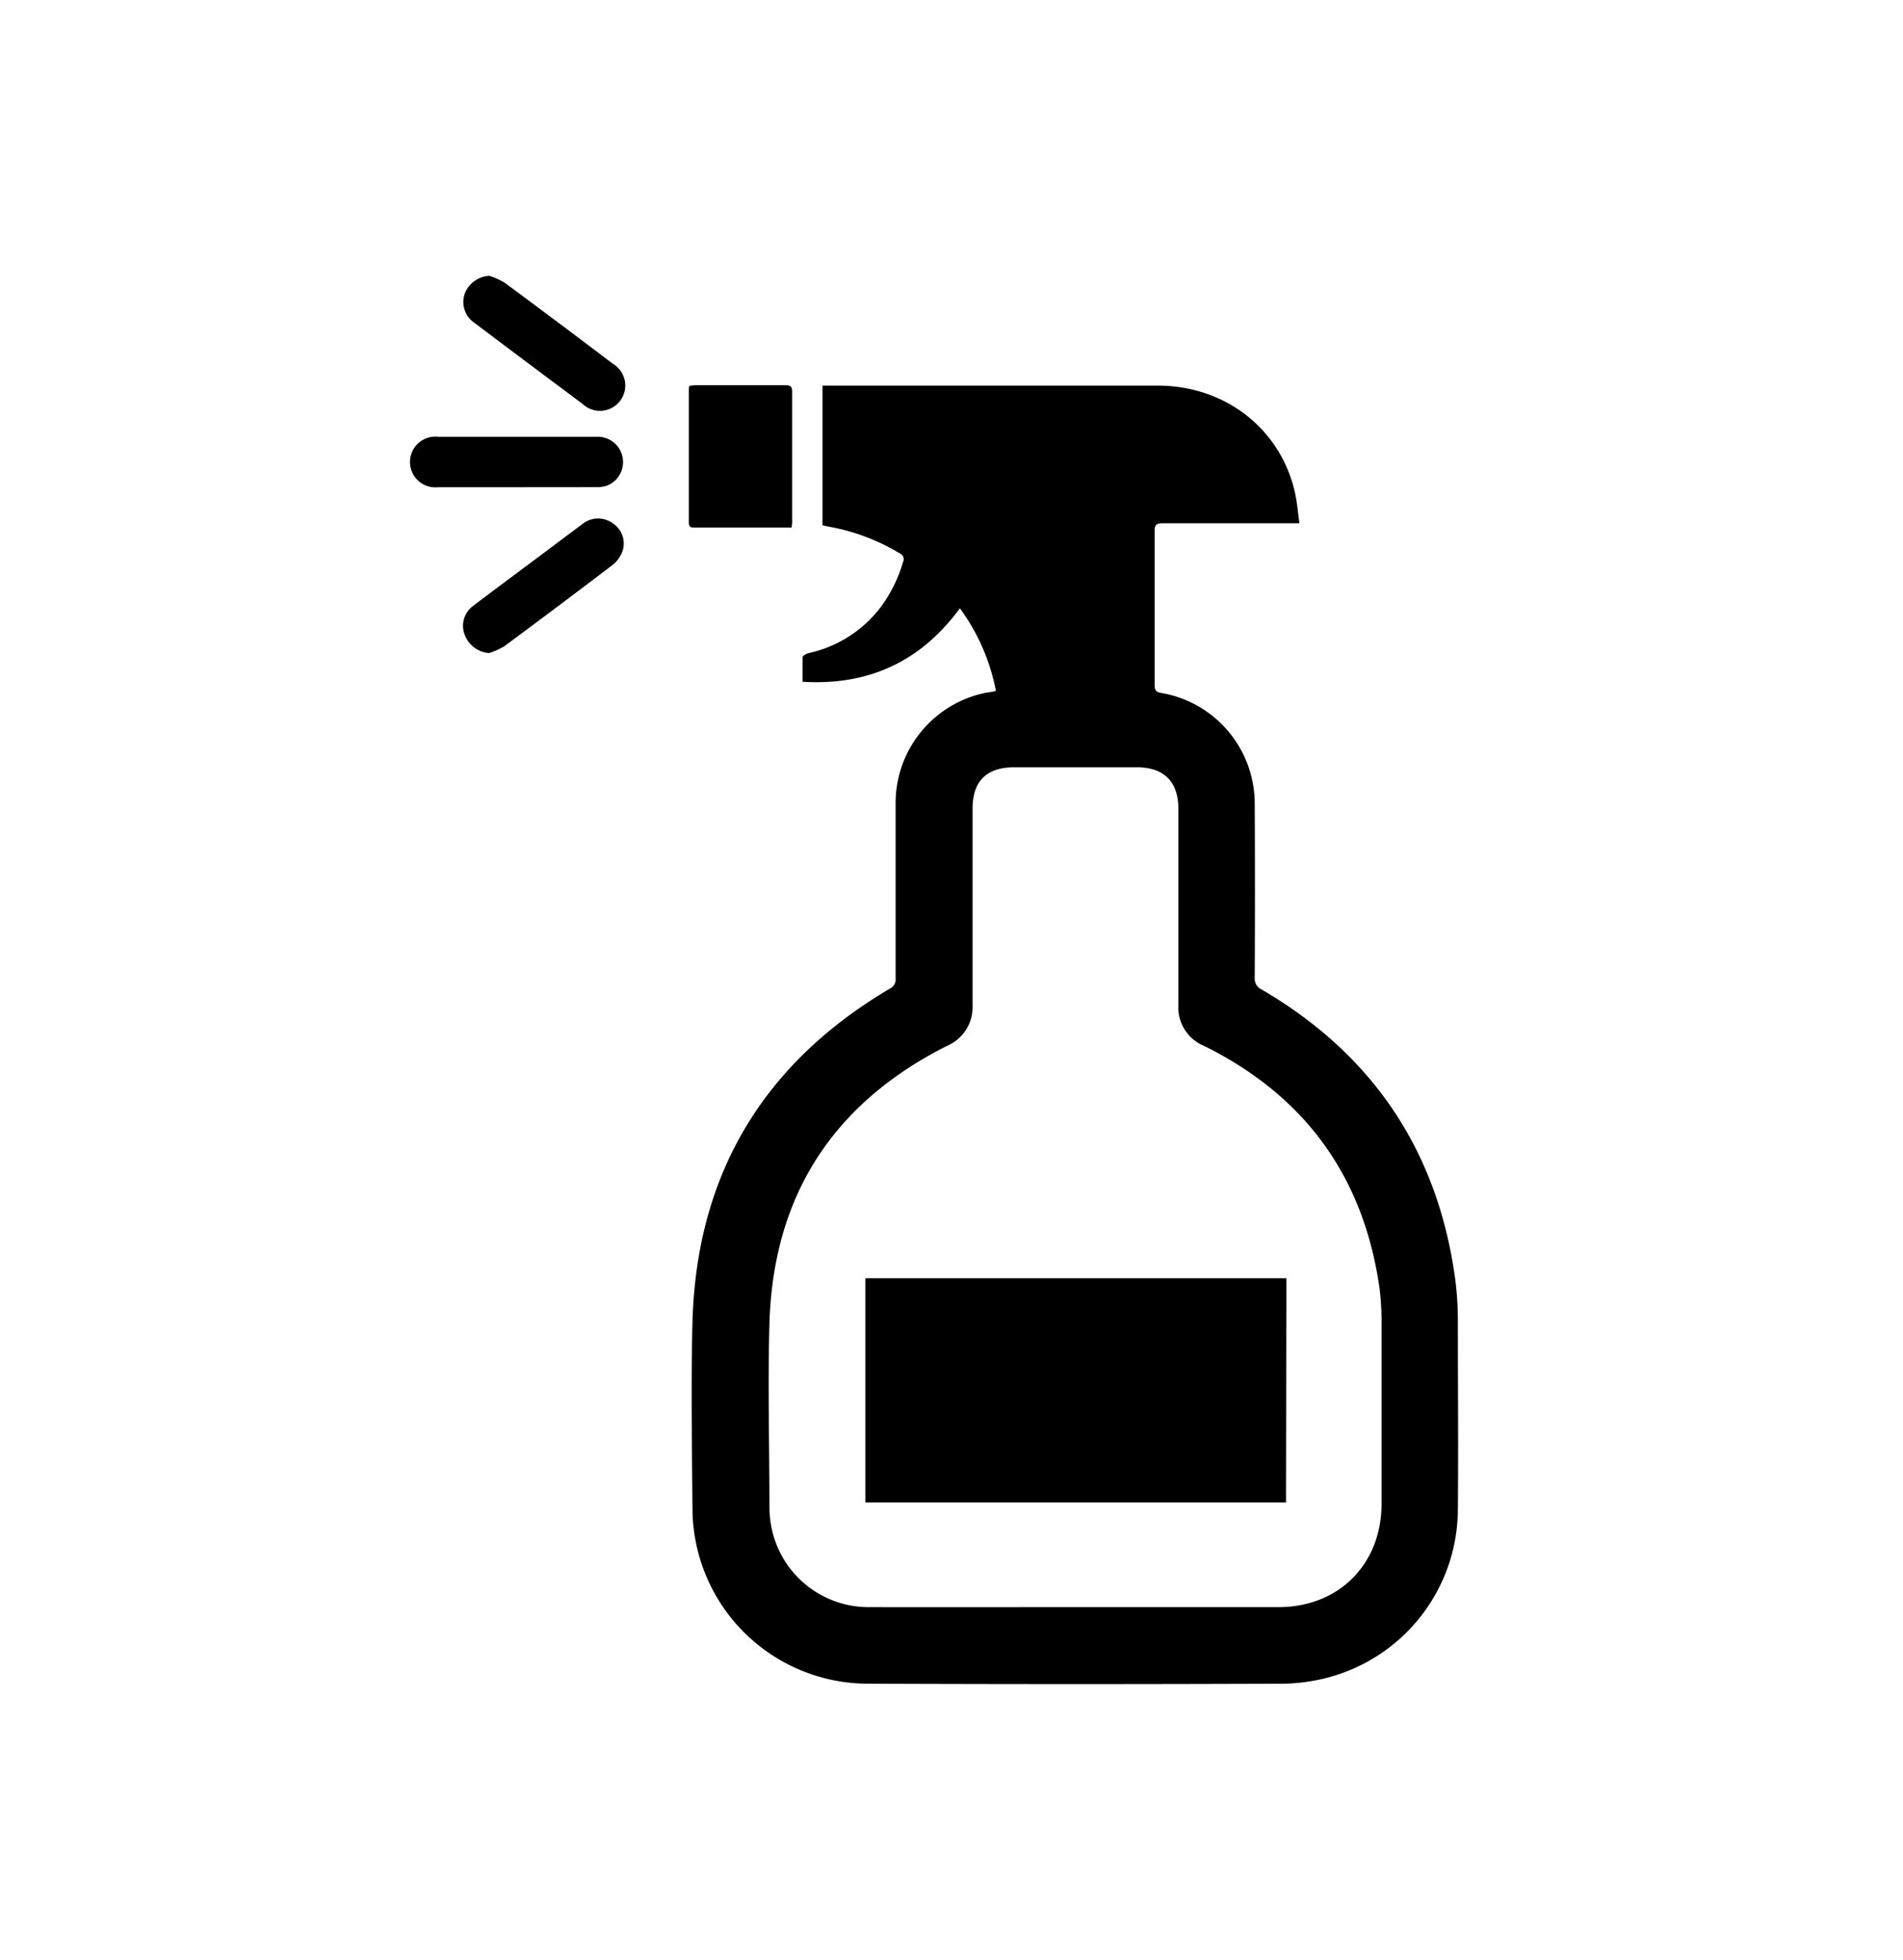 <svg xmlns="http://www.w3.org/2000/svg" viewBox="0 0 263.9 271.78">
    <path d="M138.11,95.82a28.3,28.3,0,0,0-5-11.46c-5.42,7.38-12.64,10.74-21.81,10.19,0-1.19,0-2.29,0-3.39,0-.22.51-.51.82-.58a17.14,17.14,0,0,0,10.11-6.51,19.78,19.78,0,0,0,3-6.14.85.85,0,0,0-.45-1.18,28.68,28.68,0,0,0-9.78-3.7l-.94-.2V53.48c.38,0,.7,0,1,0q22.76,0,45.51,0c9.34,0,17,6,19,14.79.3,1.35.41,2.75.63,4.3h-1.37c-5.86,0-11.73,0-17.59,0-.83,0-1.13.18-1.12,1.08q0,10.66,0,21.33c0,.67.15,1,.87,1.11A15.59,15.59,0,0,1,174,111.59q.06,12,0,24a1.66,1.66,0,0,0,1,1.66c15.38,9,24.36,22.36,26.79,40.05a44.43,44.43,0,0,1,.38,5.88c0,8.75.08,17.5,0,26.25a24.21,24.21,0,0,1-18,23.21,25.55,25.55,0,0,1-6.39.86q-28.65.11-57.3,0a24.37,24.37,0,0,1-24.45-24.35c-.07-8.62-.22-17.25,0-25.86.57-20.41,9.8-35.81,27.38-46.19a1.4,1.4,0,0,0,.79-1.39c0-8.06,0-16.12,0-24.18a15.61,15.61,0,0,1,12.19-15.39C137,96,137.48,96,138.11,95.82Zm11,127.06H177.3c8.36,0,14.28-5.95,14.29-14.33q0-12.24,0-24.48a40.53,40.53,0,0,0-.28-5.4C189.11,163.21,181,152,167,145.06a5.76,5.76,0,0,1-3.59-5.65c0-9.08,0-18.16,0-27.24,0-3.78-2-5.76-5.77-5.76h-17c-3.83,0-5.77,1.93-5.77,5.73,0,9.08,0,18.16,0,27.24a5.84,5.84,0,0,1-3.58,5.68c-15.84,8-24.11,20.87-24.59,38.59-.23,8.39,0,16.79,0,25.18a15.22,15.22,0,0,0,.27,2.93,13.73,13.73,0,0,0,13.61,11.12C130.08,222.9,139.59,222.88,149.09,222.88Z"/>
    <path d="M109.78,73.17h-4.4c-3,0-6,0-8.94,0-.53,0-.93,0-.92-.75,0-6.15,0-12.31,0-18.46a2.18,2.18,0,0,1,.08-.44,6.66,6.66,0,0,1,.75-.09c4.19,0,8.38,0,12.57,0,.64,0,.93.13.93.86,0,6,0,12.11,0,18.17C109.85,72.64,109.81,72.83,109.78,73.17Z"/>
    <path d="M71.66,67.57H60.75a3.52,3.52,0,1,1,0-7q11.06,0,22.1,0A3.51,3.51,0,0,1,84,67.41a5.42,5.42,0,0,1-1.45.15Z"/>
    <path d="M67.87,38.25a11,11,0,0,1,2.09.94q7.55,5.58,15,11.24A3.51,3.51,0,1,1,80.77,56q-7.53-5.61-15-11.24a3.5,3.5,0,0,1-1.3-4.1A3.89,3.89,0,0,1,67.87,38.25Z"/>
    <path d="M67.8,90.57A3.93,3.93,0,0,1,64.43,88a3.42,3.42,0,0,1,1.22-4c2.34-1.79,4.71-3.54,7.07-5.31,2.72-2,5.44-4.09,8.18-6.11A3.44,3.44,0,0,1,85,72.59a3.33,3.33,0,0,1,1.34,3.8,4.32,4.32,0,0,1-1.3,1.89Q77.53,84,69.9,89.65A10.44,10.44,0,0,1,67.8,90.57Z"/>
    <path d="M178.34,208.36H120V177.27h58.39Z"/>
</svg>